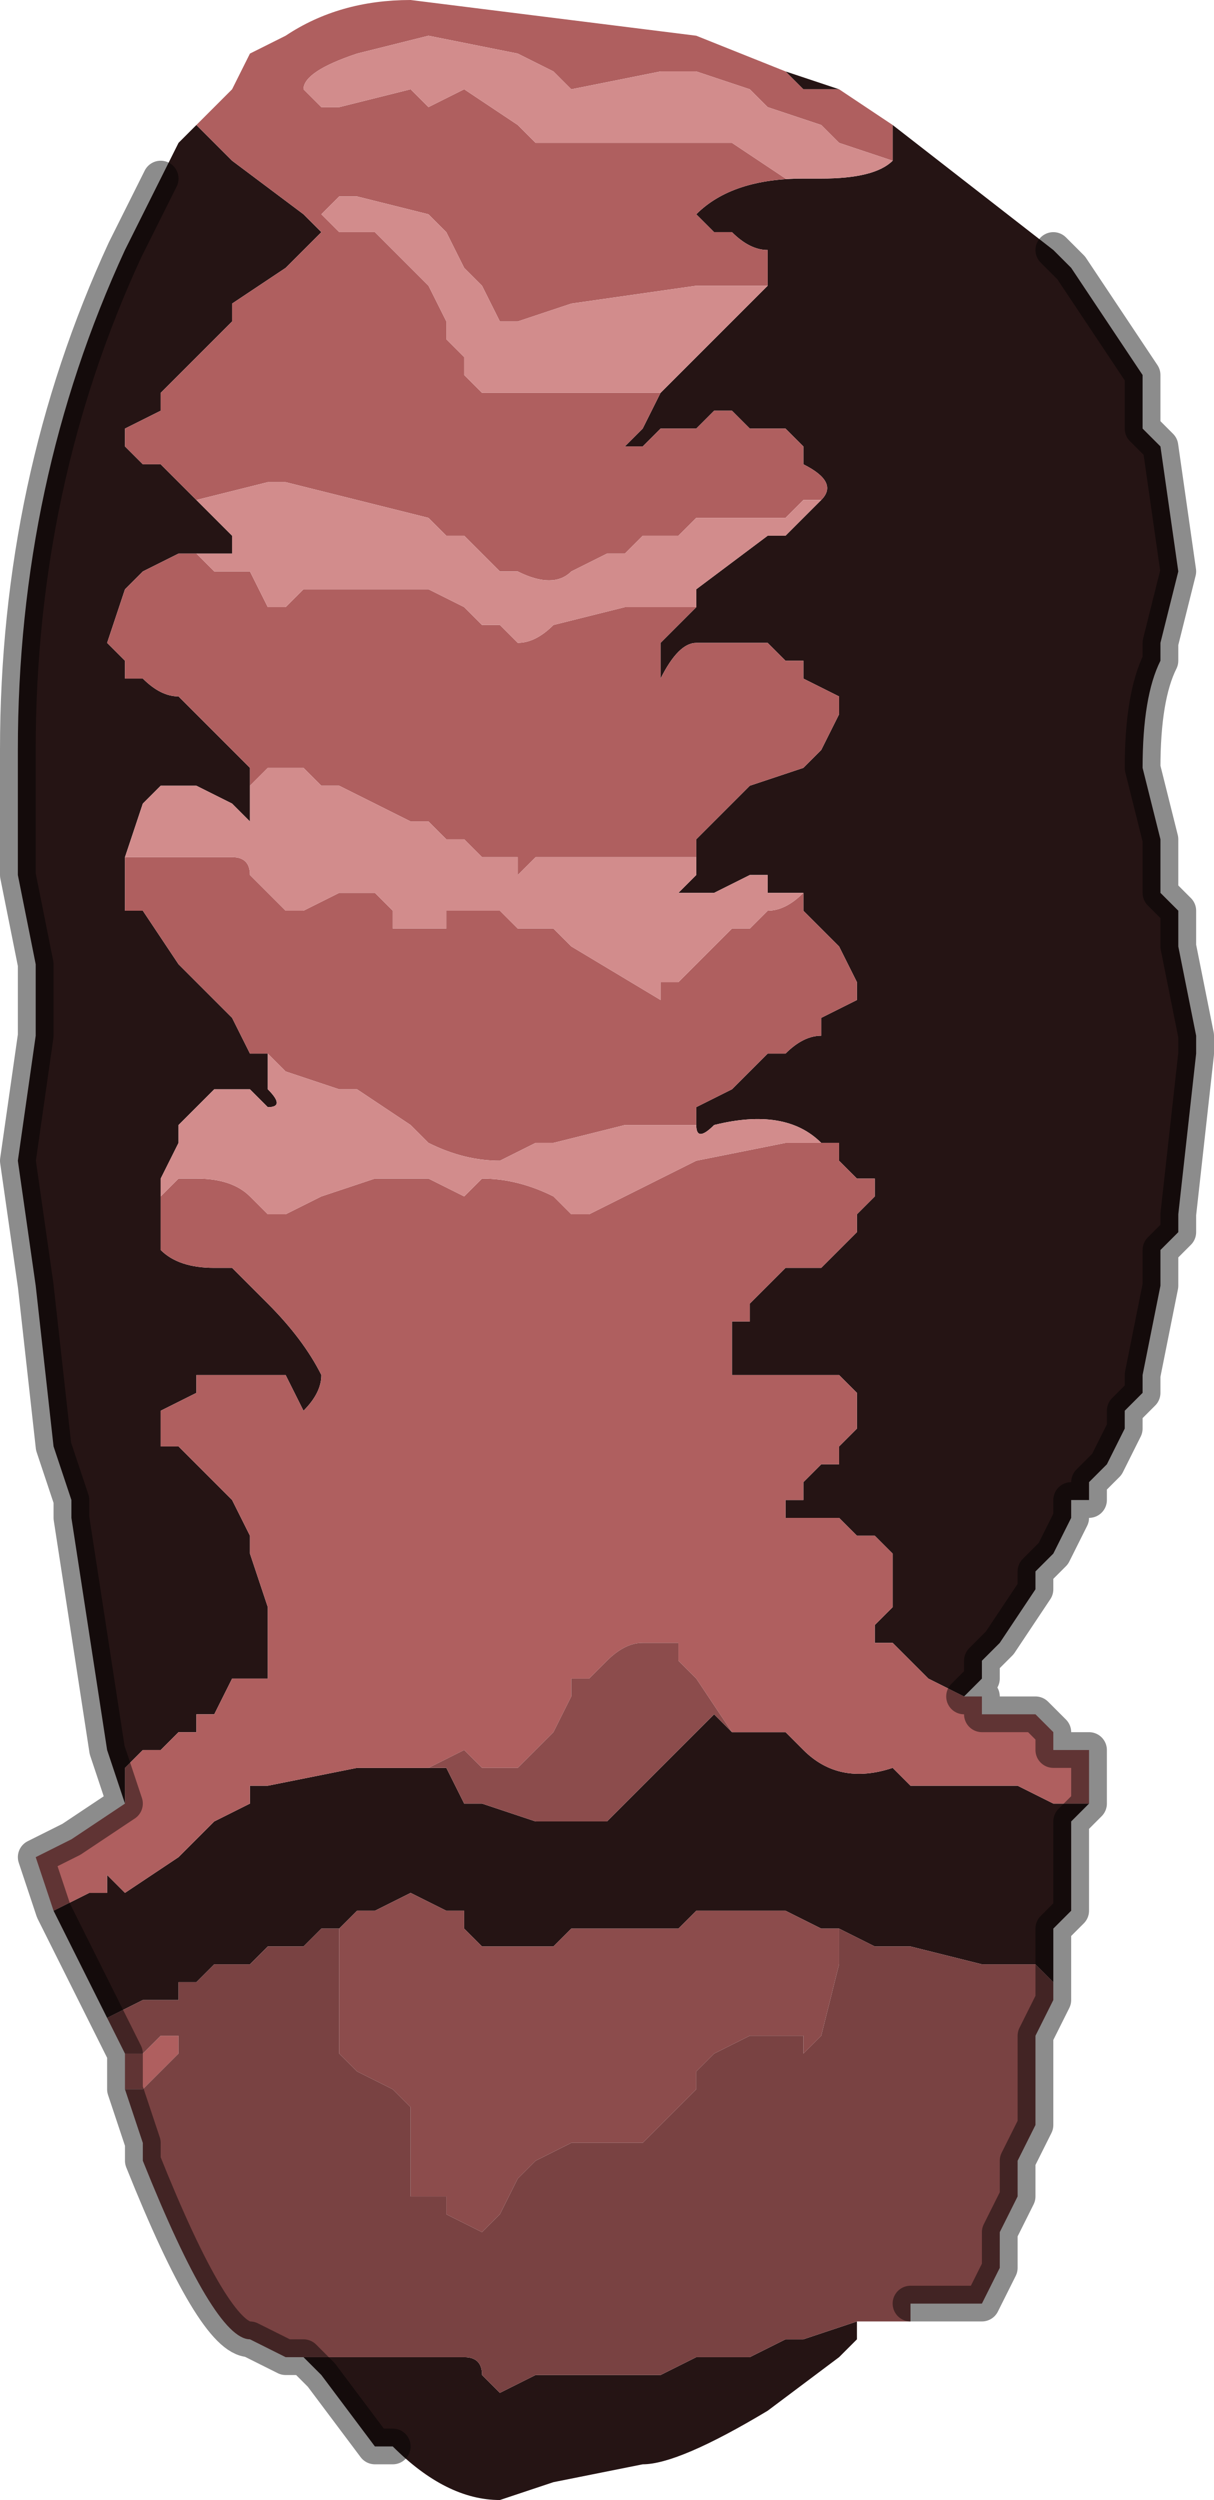 <?xml version="1.0" encoding="UTF-8" standalone="no"?>
<svg xmlns:xlink="http://www.w3.org/1999/xlink" height="7.0px" width="3.4px" xmlns="http://www.w3.org/2000/svg">
  <g transform="matrix(1.0, 0.0, 0.0, 1.0, 1.7, 3.75)">
    <path d="M0.65 -3.5 L0.6 -3.5 0.55 -3.5 0.5 -3.55 0.65 -3.5 M-1.15 -3.4 L-1.05 -3.3 -0.85 -3.15 -0.8 -3.1 -0.85 -3.05 -0.9 -3.0 -0.9 -3.0 -1.05 -2.9 -1.05 -2.85 -1.2 -2.7 -1.25 -2.65 -1.25 -2.6 -1.35 -2.55 -1.35 -2.5 -1.3 -2.45 -1.25 -2.45 -1.15 -2.35 -1.15 -2.35 -1.05 -2.25 -1.05 -2.2 -1.15 -2.2 -1.2 -2.2 -1.2 -2.2 -1.3 -2.15 -1.35 -2.1 -1.4 -1.95 -1.35 -1.9 -1.35 -1.85 -1.3 -1.85 Q-1.25 -1.8 -1.2 -1.8 L-1.15 -1.75 -1.0 -1.6 -1.0 -1.55 -1.0 -1.45 -1.05 -1.5 -1.05 -1.5 -1.15 -1.55 -1.2 -1.55 -1.2 -1.55 -1.25 -1.55 -1.25 -1.55 -1.3 -1.5 -1.3 -1.5 -1.35 -1.35 -1.35 -1.2 -1.3 -1.2 -1.2 -1.05 -1.15 -1.0 -1.05 -0.9 -1.0 -0.8 -0.95 -0.8 -0.95 -0.8 -0.95 -0.7 Q-0.9 -0.65 -0.95 -0.65 L-1.0 -0.7 -1.1 -0.7 -1.1 -0.7 -1.15 -0.65 -1.2 -0.6 -1.2 -0.55 -1.25 -0.45 -1.25 -0.4 -1.25 -0.25 Q-1.2 -0.2 -1.1 -0.2 L-1.05 -0.2 -1.0 -0.15 -1.0 -0.15 -0.95 -0.1 Q-0.85 0.0 -0.8 0.1 L-0.8 0.1 Q-0.8 0.15 -0.85 0.2 L-0.9 0.1 -0.95 0.1 -0.95 0.1 -1.0 0.1 -1.05 0.1 -1.1 0.1 -1.15 0.1 -1.15 0.15 -1.25 0.2 -1.25 0.3 -1.2 0.3 -1.15 0.35 -1.15 0.35 -1.1 0.4 -1.1 0.4 -1.05 0.45 -1.0 0.55 -1.0 0.6 -0.95 0.75 -0.95 0.95 -1.0 0.95 -1.05 0.95 -1.1 1.05 -1.15 1.05 -1.15 1.1 -1.2 1.1 -1.25 1.15 -1.25 1.15 -1.3 1.15 -1.3 1.15 -1.35 1.2 -1.35 1.25 -1.35 1.3 -1.35 1.3 -1.4 1.15 -1.5 0.5 -1.5 0.45 -1.55 0.3 -1.6 -0.15 -1.65 -0.5 -1.6 -0.85 -1.6 -1.0 -1.6 -1.05 -1.65 -1.3 -1.65 -1.55 -1.65 -1.65 Q-1.65 -2.4 -1.35 -3.05 L-1.3 -3.15 -1.3 -3.15 -1.25 -3.25 -1.2 -3.35 -1.15 -3.4 M0.6 -2.35 Q0.65 -2.4 0.55 -2.45 L0.55 -2.5 0.5 -2.55 0.4 -2.55 0.35 -2.6 0.3 -2.6 0.3 -2.6 0.25 -2.55 0.25 -2.55 0.15 -2.55 0.1 -2.5 0.05 -2.5 0.1 -2.55 0.1 -2.55 0.15 -2.65 0.15 -2.65 0.2 -2.7 0.35 -2.85 0.45 -2.95 0.45 -3.05 Q0.4 -3.05 0.35 -3.1 L0.3 -3.1 Q0.3 -3.1 0.25 -3.15 L0.25 -3.15 Q0.35 -3.25 0.55 -3.25 L0.6 -3.25 Q0.75 -3.25 0.8 -3.3 L0.8 -3.4 1.25 -3.05 1.3 -3.0 1.5 -2.7 1.5 -2.55 1.55 -2.5 1.6 -2.15 1.55 -1.95 1.55 -1.9 Q1.5 -1.8 1.5 -1.6 L1.55 -1.4 1.55 -1.35 1.55 -1.25 1.6 -1.2 1.6 -1.1 1.65 -0.85 1.65 -0.8 1.6 -0.35 1.6 -0.3 1.55 -0.25 1.55 -0.15 1.5 0.1 1.5 0.15 1.45 0.2 1.45 0.25 1.4 0.35 1.35 0.4 1.35 0.45 1.3 0.45 1.3 0.5 1.25 0.6 1.2 0.65 1.2 0.7 1.1 0.85 1.05 0.9 1.05 0.95 1.0 1.0 0.9 0.95 0.85 0.9 0.8 0.85 0.75 0.85 0.75 0.8 0.8 0.75 0.8 0.6 0.75 0.55 0.7 0.55 0.65 0.5 0.55 0.5 0.5 0.5 0.5 0.45 0.55 0.45 0.55 0.4 0.6 0.35 0.65 0.35 0.65 0.3 0.7 0.25 0.7 0.15 0.65 0.1 0.6 0.1 0.45 0.1 0.35 0.1 0.35 0.0 0.35 -0.05 0.4 -0.05 0.4 -0.1 0.45 -0.15 0.5 -0.2 0.6 -0.2 0.6 -0.2 0.7 -0.3 0.7 -0.35 0.75 -0.4 0.75 -0.45 0.7 -0.45 0.65 -0.5 0.65 -0.55 0.6 -0.55 Q0.5 -0.65 0.3 -0.6 L0.3 -0.6 Q0.25 -0.55 0.25 -0.6 L0.25 -0.65 0.35 -0.7 0.45 -0.8 0.5 -0.8 Q0.55 -0.85 0.6 -0.85 L0.6 -0.9 0.7 -0.95 0.7 -1.0 0.65 -1.1 0.6 -1.15 0.55 -1.2 0.55 -1.25 0.45 -1.25 Q0.45 -1.25 0.45 -1.3 L0.4 -1.3 0.3 -1.25 0.2 -1.25 0.25 -1.3 0.25 -1.35 0.25 -1.4 0.3 -1.45 0.4 -1.55 0.55 -1.6 0.55 -1.6 0.6 -1.65 0.65 -1.75 0.65 -1.8 0.55 -1.85 0.55 -1.9 0.5 -1.9 0.45 -1.95 0.4 -1.95 0.3 -1.95 0.3 -1.95 0.25 -1.95 Q0.2 -1.95 0.15 -1.85 L0.15 -1.95 0.25 -2.05 0.25 -2.05 0.25 -2.1 0.45 -2.25 0.5 -2.25 0.55 -2.3 0.6 -2.35 0.6 -2.35 M1.35 1.3 L1.3 1.35 1.3 1.5 1.3 1.6 1.25 1.65 1.25 1.75 1.25 1.8 1.2 1.75 1.15 1.75 1.05 1.75 0.85 1.7 0.8 1.7 0.75 1.7 0.65 1.65 0.6 1.65 0.5 1.6 0.25 1.6 0.2 1.65 0.15 1.65 -0.05 1.65 -0.1 1.65 -0.15 1.7 -0.25 1.7 -0.35 1.7 -0.35 1.7 -0.4 1.65 -0.4 1.6 -0.45 1.6 -0.55 1.55 -0.65 1.6 -0.7 1.6 -0.75 1.65 -0.75 1.65 -0.8 1.65 -0.85 1.7 -0.95 1.7 -1.0 1.75 -1.1 1.75 -1.15 1.8 -1.2 1.8 -1.2 1.85 -1.3 1.85 -1.4 1.9 -1.35 2.0 -1.55 1.6 -1.45 1.55 -1.4 1.55 -1.4 1.5 -1.35 1.55 -1.2 1.45 -1.1 1.35 -1.0 1.3 -1.0 1.25 -0.95 1.25 -0.7 1.2 -0.65 1.2 -0.6 1.2 -0.55 1.2 -0.5 1.2 -0.45 1.2 -0.4 1.3 -0.35 1.3 -0.2 1.35 -0.15 1.35 -0.1 1.35 -0.05 1.35 0.0 1.35 0.1 1.25 0.2 1.15 0.25 1.1 0.3 1.05 0.35 1.1 0.4 1.1 0.45 1.1 0.5 1.1 0.55 1.15 Q0.65 1.25 0.8 1.2 L0.85 1.25 0.9 1.25 1.15 1.25 1.25 1.3 1.35 1.3 M0.7 2.75 L0.7 2.8 0.65 2.85 0.45 3.0 Q0.2 3.15 0.1 3.15 L-0.15 3.2 -0.3 3.25 Q-0.45 3.25 -0.6 3.1 L-0.65 3.1 -0.8 2.9 -0.85 2.85 -0.7 2.85 -0.65 2.85 -0.5 2.85 -0.45 2.85 -0.4 2.85 Q-0.35 2.85 -0.35 2.9 L-0.3 2.95 -0.2 2.9 -0.2 2.9 -0.15 2.9 0.0 2.9 0.0 2.9 0.1 2.9 0.15 2.9 0.25 2.85 0.35 2.85 0.4 2.85 0.5 2.8 0.55 2.8 0.7 2.75 M-1.2 1.95 L-1.2 2.0 -1.2 1.95 M-1.35 2.0 L-1.35 2.0 -1.35 2.0" fill="#251414" fill-rule="evenodd" stroke="none"/>
    <path d="M0.5 -3.55 L0.55 -3.5 0.6 -3.5 0.65 -3.5 0.8 -3.4 0.8 -3.3 0.65 -3.35 0.6 -3.4 0.45 -3.45 0.4 -3.5 0.25 -3.55 0.15 -3.55 -0.1 -3.5 -0.15 -3.55 -0.25 -3.6 -0.5 -3.65 -0.7 -3.6 Q-0.85 -3.55 -0.85 -3.5 L-0.8 -3.45 -0.75 -3.45 -0.55 -3.5 -0.5 -3.45 -0.4 -3.5 -0.25 -3.4 -0.2 -3.35 -0.05 -3.35 0.0 -3.35 0.15 -3.35 0.35 -3.35 0.5 -3.25 0.6 -3.25 0.55 -3.25 Q0.35 -3.25 0.25 -3.15 L0.25 -3.15 Q0.3 -3.1 0.3 -3.1 L0.35 -3.1 Q0.4 -3.05 0.45 -3.05 L0.45 -2.95 0.35 -2.95 0.3 -2.95 0.25 -2.95 -0.1 -2.9 -0.25 -2.85 -0.25 -2.85 -0.3 -2.85 -0.35 -2.95 -0.35 -2.95 -0.4 -3.0 -0.45 -3.1 -0.5 -3.15 -0.7 -3.2 -0.7 -3.2 -0.75 -3.2 -0.8 -3.15 -0.75 -3.1 -0.7 -3.1 -0.65 -3.1 -0.6 -3.05 -0.55 -3.0 -0.55 -3.0 -0.5 -2.95 -0.45 -2.85 -0.45 -2.8 -0.4 -2.75 -0.4 -2.7 -0.35 -2.65 -0.2 -2.65 -0.1 -2.65 -0.05 -2.65 0.0 -2.65 0.1 -2.65 0.15 -2.65 0.15 -2.65 0.1 -2.55 0.1 -2.55 0.05 -2.5 0.1 -2.5 0.15 -2.55 0.25 -2.55 0.25 -2.55 0.3 -2.6 0.3 -2.6 0.35 -2.6 0.4 -2.55 0.5 -2.55 0.55 -2.5 0.55 -2.45 Q0.65 -2.4 0.6 -2.35 L0.6 -2.35 0.55 -2.35 0.5 -2.3 0.45 -2.3 0.25 -2.3 0.2 -2.25 0.1 -2.25 0.05 -2.2 Q0.0 -2.2 0.0 -2.2 L-0.1 -2.15 Q-0.15 -2.1 -0.25 -2.15 L-0.3 -2.15 -0.4 -2.25 -0.45 -2.25 -0.5 -2.3 -0.9 -2.4 -0.95 -2.4 -1.15 -2.35 -1.15 -2.35 -1.25 -2.45 -1.3 -2.45 -1.35 -2.5 -1.35 -2.55 -1.25 -2.6 -1.25 -2.65 -1.2 -2.7 -1.05 -2.85 -1.05 -2.9 -0.9 -3.0 -0.9 -3.0 -0.85 -3.05 -0.8 -3.1 -0.85 -3.15 -1.05 -3.3 -1.15 -3.4 -1.05 -3.5 -1.0 -3.6 -0.9 -3.65 Q-0.75 -3.75 -0.55 -3.75 L0.25 -3.65 0.5 -3.55 M0.25 -2.05 L0.25 -2.05 0.15 -1.95 0.15 -1.85 Q0.2 -1.95 0.25 -1.95 L0.3 -1.95 0.3 -1.95 0.4 -1.95 0.45 -1.95 0.5 -1.9 0.55 -1.9 0.55 -1.85 0.65 -1.8 0.65 -1.75 0.6 -1.65 0.55 -1.6 0.55 -1.6 0.4 -1.55 0.3 -1.45 0.25 -1.4 0.25 -1.35 0.2 -1.35 0.15 -1.35 0.1 -1.35 -0.05 -1.35 -0.1 -1.35 -0.15 -1.35 -0.2 -1.35 -0.25 -1.3 -0.25 -1.35 -0.35 -1.35 -0.4 -1.4 -0.45 -1.4 -0.5 -1.45 -0.55 -1.45 -0.75 -1.55 -0.8 -1.55 -0.85 -1.6 -0.95 -1.6 -1.0 -1.55 -1.0 -1.6 -1.15 -1.75 -1.2 -1.8 Q-1.25 -1.8 -1.3 -1.85 L-1.35 -1.85 -1.35 -1.9 -1.4 -1.95 -1.35 -2.1 -1.3 -2.15 -1.2 -2.2 -1.2 -2.2 -1.15 -2.2 -1.15 -2.2 -1.1 -2.15 -1.1 -2.15 -1.05 -2.15 -1.0 -2.15 -0.95 -2.05 -0.9 -2.05 -0.85 -2.1 -0.6 -2.1 -0.5 -2.1 -0.4 -2.05 -0.4 -2.05 -0.35 -2.0 -0.3 -2.0 -0.25 -1.95 Q-0.2 -1.95 -0.15 -2.0 L0.05 -2.05 0.25 -2.05 M0.55 -1.25 L0.55 -1.2 0.6 -1.15 0.65 -1.1 0.7 -1.0 0.7 -0.95 0.6 -0.9 0.6 -0.85 Q0.55 -0.85 0.5 -0.8 L0.45 -0.8 0.35 -0.7 0.25 -0.65 0.25 -0.6 0.15 -0.6 0.1 -0.6 0.05 -0.6 -0.15 -0.55 -0.2 -0.55 -0.3 -0.5 Q-0.4 -0.5 -0.5 -0.55 L-0.55 -0.6 -0.7 -0.7 -0.75 -0.7 -0.9 -0.75 -0.95 -0.8 -0.95 -0.8 -0.95 -0.8 -1.0 -0.8 -1.05 -0.9 -1.15 -1.0 -1.2 -1.05 -1.3 -1.2 -1.35 -1.2 -1.35 -1.35 -1.3 -1.35 -1.1 -1.35 -1.1 -1.35 -1.05 -1.35 Q-1.0 -1.35 -1.0 -1.3 L-0.95 -1.25 -0.9 -1.2 -0.85 -1.2 -0.85 -1.2 -0.75 -1.25 -0.7 -1.25 -0.65 -1.25 -0.6 -1.2 -0.6 -1.15 -0.55 -1.15 -0.5 -1.15 -0.45 -1.15 -0.45 -1.2 -0.4 -1.2 -0.35 -1.2 -0.3 -1.2 -0.25 -1.15 -0.15 -1.15 -0.1 -1.1 0.15 -0.95 0.15 -1.0 0.2 -1.0 0.35 -1.15 0.4 -1.15 0.45 -1.2 Q0.5 -1.2 0.55 -1.25 M0.6 -0.55 L0.65 -0.55 0.65 -0.5 0.7 -0.45 0.75 -0.45 0.75 -0.4 0.7 -0.35 0.7 -0.3 0.6 -0.2 0.6 -0.2 0.5 -0.2 0.45 -0.15 0.4 -0.1 0.4 -0.05 0.35 -0.05 0.35 0.0 0.35 0.1 0.45 0.1 0.6 0.1 0.65 0.1 0.7 0.15 0.7 0.25 0.65 0.3 0.65 0.35 0.6 0.35 0.55 0.4 0.55 0.45 0.5 0.45 0.5 0.5 0.55 0.5 0.65 0.5 0.7 0.55 0.75 0.55 0.8 0.6 0.8 0.75 0.75 0.8 0.75 0.85 0.8 0.85 0.85 0.9 0.9 0.95 1.0 1.0 1.05 1.0 1.05 1.05 1.2 1.05 1.25 1.1 1.25 1.15 1.35 1.15 1.35 1.25 1.35 1.3 1.25 1.3 1.15 1.25 0.9 1.25 0.85 1.25 0.8 1.2 Q0.65 1.25 0.55 1.15 L0.5 1.1 0.45 1.1 0.4 1.1 0.35 1.1 0.25 0.95 0.2 0.9 0.2 0.85 0.1 0.85 Q0.05 0.85 0.0 0.9 L0.0 0.9 -0.05 0.95 -0.1 0.95 -0.1 1.0 -0.15 1.1 -0.15 1.1 -0.2 1.15 -0.25 1.2 -0.3 1.2 -0.35 1.2 -0.35 1.2 -0.4 1.15 -0.5 1.2 -0.5 1.2 -0.55 1.2 -0.6 1.2 -0.65 1.2 -0.7 1.2 -0.95 1.25 -1.0 1.25 -1.0 1.3 -1.1 1.35 -1.2 1.45 -1.35 1.55 -1.4 1.5 -1.4 1.55 -1.45 1.55 -1.55 1.6 -1.6 1.45 -1.5 1.4 -1.35 1.3 -1.35 1.3 -1.35 1.25 -1.35 1.2 -1.3 1.15 -1.3 1.15 -1.25 1.15 -1.25 1.15 -1.2 1.1 -1.15 1.1 -1.15 1.05 -1.1 1.05 -1.05 0.95 -1.0 0.95 -0.95 0.95 -0.95 0.75 -1.0 0.6 -1.0 0.55 -1.05 0.45 -1.1 0.4 -1.1 0.4 -1.15 0.35 -1.15 0.35 -1.2 0.3 -1.25 0.3 -1.25 0.2 -1.15 0.15 -1.15 0.1 -1.1 0.1 -1.05 0.1 -1.0 0.1 -0.95 0.1 -0.95 0.1 -0.9 0.1 -0.85 0.2 Q-0.8 0.15 -0.8 0.1 L-0.8 0.1 Q-0.85 0.0 -0.95 -0.1 L-1.0 -0.15 -1.0 -0.15 -1.05 -0.2 -1.1 -0.2 Q-1.2 -0.2 -1.25 -0.25 L-1.25 -0.4 -1.2 -0.45 -1.15 -0.45 Q-1.05 -0.45 -1.0 -0.4 L-0.95 -0.35 -0.95 -0.35 -0.9 -0.35 -0.9 -0.35 -0.8 -0.4 -0.65 -0.45 -0.5 -0.45 -0.4 -0.4 -0.35 -0.45 Q-0.25 -0.45 -0.15 -0.4 L-0.1 -0.35 -0.05 -0.35 -0.05 -0.35 0.05 -0.4 0.15 -0.45 0.25 -0.5 0.5 -0.55 0.55 -0.55 0.6 -0.55 M-1.35 2.1 L-1.35 2.05 -1.35 2.0 -1.35 2.0 -1.3 2.0 -1.25 1.95 -1.2 1.95 -1.2 2.0 -1.3 2.1 -1.3 2.1 -1.35 2.1 M-1.35 2.0 L-1.35 2.0" fill="#af5f5f" fill-rule="evenodd" stroke="none"/>
    <path d="M-1.15 -2.35 L-0.95 -2.4 -0.9 -2.4 -0.5 -2.3 -0.45 -2.25 -0.4 -2.25 -0.3 -2.15 -0.25 -2.15 Q-0.15 -2.1 -0.1 -2.15 L0.0 -2.2 Q0.0 -2.2 0.05 -2.2 L0.1 -2.25 0.2 -2.25 0.25 -2.3 0.45 -2.3 0.5 -2.3 0.55 -2.35 0.6 -2.35 0.6 -2.35 0.6 -2.35 0.55 -2.3 0.5 -2.25 0.45 -2.25 0.25 -2.1 0.25 -2.05 0.05 -2.05 -0.15 -2.0 Q-0.2 -1.95 -0.25 -1.95 L-0.3 -2.0 -0.35 -2.0 -0.4 -2.05 -0.4 -2.05 -0.5 -2.1 -0.6 -2.1 -0.85 -2.1 -0.9 -2.05 -0.95 -2.05 -1.0 -2.15 -1.05 -2.15 -1.1 -2.15 -1.1 -2.15 -1.15 -2.2 -1.15 -2.2 -1.05 -2.2 -1.05 -2.25 -1.15 -2.35 M0.15 -2.65 L0.15 -2.65 0.1 -2.65 0.0 -2.65 -0.05 -2.65 -0.1 -2.65 -0.2 -2.65 -0.35 -2.65 -0.4 -2.7 -0.4 -2.75 -0.45 -2.8 -0.45 -2.85 -0.5 -2.95 -0.55 -3.0 -0.55 -3.0 -0.6 -3.05 -0.65 -3.1 -0.7 -3.1 -0.75 -3.1 -0.8 -3.15 -0.75 -3.2 -0.7 -3.2 -0.7 -3.2 -0.5 -3.15 -0.45 -3.1 -0.4 -3.0 -0.35 -2.95 -0.35 -2.95 -0.3 -2.85 -0.25 -2.85 -0.25 -2.85 -0.1 -2.9 0.25 -2.95 0.3 -2.95 0.35 -2.95 0.45 -2.95 0.35 -2.85 0.2 -2.7 0.15 -2.65 0.15 -2.65 M0.6 -3.25 L0.5 -3.25 0.35 -3.35 0.15 -3.35 0.0 -3.35 -0.05 -3.35 -0.2 -3.35 -0.25 -3.4 -0.4 -3.5 -0.5 -3.45 -0.55 -3.5 -0.75 -3.45 -0.8 -3.45 -0.85 -3.5 Q-0.85 -3.55 -0.7 -3.6 L-0.5 -3.65 -0.25 -3.6 -0.15 -3.55 -0.1 -3.5 0.15 -3.55 0.25 -3.55 0.4 -3.5 0.45 -3.45 0.6 -3.4 0.65 -3.35 0.8 -3.3 Q0.75 -3.25 0.6 -3.25 M0.25 -1.35 L0.25 -1.3 0.2 -1.25 0.3 -1.25 0.4 -1.3 0.45 -1.3 Q0.45 -1.25 0.45 -1.25 L0.55 -1.25 Q0.5 -1.2 0.45 -1.2 L0.4 -1.15 0.35 -1.15 0.2 -1.0 0.15 -1.0 0.15 -0.95 -0.1 -1.1 -0.15 -1.15 -0.25 -1.15 -0.3 -1.2 -0.35 -1.2 -0.4 -1.2 -0.45 -1.2 -0.45 -1.15 -0.5 -1.15 -0.55 -1.15 -0.6 -1.15 -0.6 -1.2 -0.65 -1.25 -0.7 -1.25 -0.75 -1.25 -0.85 -1.2 -0.85 -1.2 -0.9 -1.2 -0.95 -1.25 -1.0 -1.3 Q-1.0 -1.35 -1.05 -1.35 L-1.1 -1.35 -1.1 -1.35 -1.3 -1.35 -1.35 -1.35 -1.3 -1.5 -1.3 -1.5 -1.25 -1.55 -1.25 -1.55 -1.2 -1.55 -1.2 -1.55 -1.15 -1.55 -1.05 -1.5 -1.05 -1.5 -1.0 -1.45 -1.0 -1.55 -0.95 -1.6 -0.85 -1.6 -0.8 -1.55 -0.75 -1.55 -0.55 -1.45 -0.5 -1.45 -0.45 -1.4 -0.4 -1.4 -0.35 -1.35 -0.25 -1.35 -0.25 -1.3 -0.2 -1.35 -0.15 -1.35 -0.1 -1.35 -0.05 -1.35 0.1 -1.35 0.15 -1.35 0.2 -1.35 0.25 -1.35 M0.25 -0.65 L0.25 -0.6 Q0.25 -0.55 0.3 -0.6 L0.3 -0.6 Q0.5 -0.65 0.6 -0.55 L0.55 -0.55 0.5 -0.55 0.25 -0.5 0.15 -0.45 0.05 -0.4 -0.05 -0.35 -0.05 -0.35 -0.1 -0.35 -0.15 -0.4 Q-0.25 -0.45 -0.35 -0.45 L-0.4 -0.4 -0.5 -0.45 -0.65 -0.45 -0.8 -0.4 -0.9 -0.35 -0.9 -0.35 -0.95 -0.35 -0.95 -0.35 -1.0 -0.4 Q-1.05 -0.45 -1.15 -0.45 L-1.2 -0.45 -1.25 -0.4 -1.25 -0.45 -1.2 -0.55 -1.2 -0.6 -1.15 -0.65 -1.1 -0.7 -1.1 -0.7 -1.0 -0.7 -0.95 -0.65 Q-0.9 -0.65 -0.95 -0.7 L-0.95 -0.8 -0.95 -0.8 -0.9 -0.75 -0.75 -0.7 -0.7 -0.7 -0.55 -0.6 -0.5 -0.55 Q-0.4 -0.5 -0.3 -0.5 L-0.2 -0.55 -0.15 -0.55 0.05 -0.6 0.1 -0.6 0.15 -0.6 0.25 -0.6 0.25 -0.65" fill="#d28c8c" fill-rule="evenodd" stroke="none"/>
    <path d="M-0.5 1.2 L-0.5 1.2 -0.4 1.15 -0.35 1.2 -0.35 1.2 -0.3 1.2 -0.25 1.2 -0.2 1.15 -0.15 1.1 -0.15 1.1 -0.1 1.0 -0.1 0.95 -0.05 0.95 0.0 0.9 0.0 0.9 Q0.05 0.85 0.1 0.85 L0.2 0.85 0.2 0.9 0.25 0.95 0.35 1.1 0.3 1.05 0.25 1.1 0.2 1.15 0.1 1.25 0.0 1.35 -0.05 1.35 -0.1 1.35 -0.15 1.35 -0.2 1.35 -0.35 1.3 -0.4 1.3 -0.45 1.2 -0.5 1.2 M-0.75 1.65 L-0.7 1.6 -0.65 1.6 -0.55 1.55 -0.45 1.6 -0.4 1.6 -0.4 1.65 -0.35 1.7 -0.35 1.7 -0.25 1.7 -0.15 1.7 -0.1 1.65 -0.05 1.65 0.15 1.65 0.2 1.65 0.25 1.6 0.5 1.6 0.6 1.65 0.65 1.65 0.65 1.75 0.6 1.95 0.55 2.0 0.55 1.95 0.5 1.95 0.4 1.95 0.3 2.0 0.25 2.05 0.25 2.1 0.2 2.15 0.1 2.25 0.05 2.25 -0.1 2.25 -0.2 2.3 -0.2 2.3 -0.25 2.35 -0.3 2.45 -0.35 2.5 -0.45 2.45 -0.45 2.4 -0.55 2.4 -0.55 2.3 -0.55 2.15 -0.6 2.1 -0.7 2.05 -0.75 2.0 -0.75 1.9 -0.75 1.75 -0.75 1.65" fill="#8c4c4c" fill-rule="evenodd" stroke="none"/>
    <path d="M1.25 1.8 L1.25 1.85 1.2 1.95 1.2 2.1 1.2 2.2 1.15 2.3 1.15 2.4 1.1 2.5 1.1 2.6 1.05 2.7 1.0 2.7 0.95 2.7 0.85 2.7 0.85 2.75 0.8 2.75 0.7 2.75 0.55 2.8 0.5 2.8 0.4 2.85 0.35 2.85 0.25 2.85 0.15 2.9 0.1 2.9 0.0 2.9 0.0 2.9 -0.15 2.9 -0.2 2.9 -0.2 2.9 -0.3 2.95 -0.35 2.9 Q-0.35 2.85 -0.4 2.85 L-0.45 2.85 -0.5 2.85 -0.65 2.85 -0.7 2.85 -0.85 2.85 -0.85 2.85 -0.9 2.85 -1.0 2.8 Q-1.1 2.8 -1.3 2.3 L-1.3 2.25 -1.35 2.1 -1.3 2.1 -1.3 2.1 -1.2 2.0 -1.2 1.95 -1.25 1.95 -1.3 2.0 -1.35 2.0 -1.35 2.0 -1.4 1.9 -1.3 1.85 -1.2 1.85 -1.2 1.8 -1.15 1.8 -1.1 1.75 -1.0 1.75 -0.95 1.7 -0.85 1.7 -0.8 1.65 -0.75 1.65 -0.75 1.65 -0.75 1.75 -0.75 1.9 -0.75 2.0 -0.7 2.05 -0.6 2.1 -0.55 2.15 -0.55 2.3 -0.55 2.4 -0.45 2.4 -0.45 2.45 -0.35 2.5 -0.3 2.45 -0.25 2.35 -0.2 2.3 -0.2 2.3 -0.1 2.25 0.05 2.25 0.1 2.25 0.2 2.15 0.25 2.1 0.25 2.05 0.3 2.0 0.4 1.95 0.5 1.95 0.55 1.95 0.55 2.0 0.6 1.95 0.65 1.75 0.65 1.65 0.75 1.7 0.8 1.7 0.85 1.7 1.05 1.75 1.15 1.75 1.2 1.75 1.25 1.8 M-1.35 2.05 L-1.35 2.0 -1.35 2.05 M-1.2 1.95 L-1.2 2.0 -1.2 1.95 M-1.35 2.0 L-1.35 2.0" fill="#794242" fill-rule="evenodd" stroke="none"/>
    <path d="M1.0 1.0 L1.05 0.95 1.05 0.9 1.1 0.85 1.2 0.7 1.2 0.65 1.25 0.6 1.3 0.5 1.3 0.45 1.35 0.45 1.35 0.4 1.4 0.35 1.45 0.25 1.45 0.2 1.5 0.15 1.5 0.1 1.55 -0.15 1.55 -0.25 1.6 -0.3 1.6 -0.35 1.65 -0.8 1.65 -0.85 1.6 -1.1 1.6 -1.2 1.55 -1.25 1.55 -1.35 1.55 -1.4 1.5 -1.6 Q1.5 -1.8 1.55 -1.9 L1.55 -1.95 1.6 -2.15 1.55 -2.5 1.5 -2.55 1.5 -2.7 1.3 -3.0 1.25 -3.05 M1.0 1.0 L1.05 1.0 1.05 1.05 1.2 1.05 1.25 1.1 1.25 1.15 1.35 1.15 1.35 1.25 1.35 1.3 1.3 1.35 1.3 1.5 1.3 1.6 1.25 1.65 1.25 1.75 1.25 1.8 1.25 1.85 1.2 1.95 1.2 2.1 1.2 2.2 1.15 2.3 1.15 2.4 1.1 2.5 1.1 2.6 1.05 2.7 1.0 2.7 0.95 2.7 0.85 2.7 M-0.6 3.1 L-0.65 3.1 -0.8 2.9 -0.85 2.85 -0.85 2.85 -0.9 2.85 -1.0 2.8 Q-1.1 2.8 -1.3 2.3 L-1.3 2.25 -1.35 2.1 -1.35 2.05 -1.35 2.0 -1.55 1.6 -1.6 1.45 -1.5 1.4 -1.35 1.3 -1.4 1.15 -1.5 0.5 -1.5 0.45 -1.55 0.3 -1.6 -0.15 -1.65 -0.5 -1.6 -0.85 -1.6 -1.0 -1.6 -1.05 -1.65 -1.3 -1.65 -1.55 -1.65 -1.65 Q-1.65 -2.4 -1.35 -3.05 L-1.3 -3.15 -1.3 -3.15 -1.25 -3.25" fill="none" stroke="#000000" stroke-linecap="round" stroke-linejoin="round" stroke-opacity="0.451" stroke-width="0.1"/>
  </g>
</svg>
